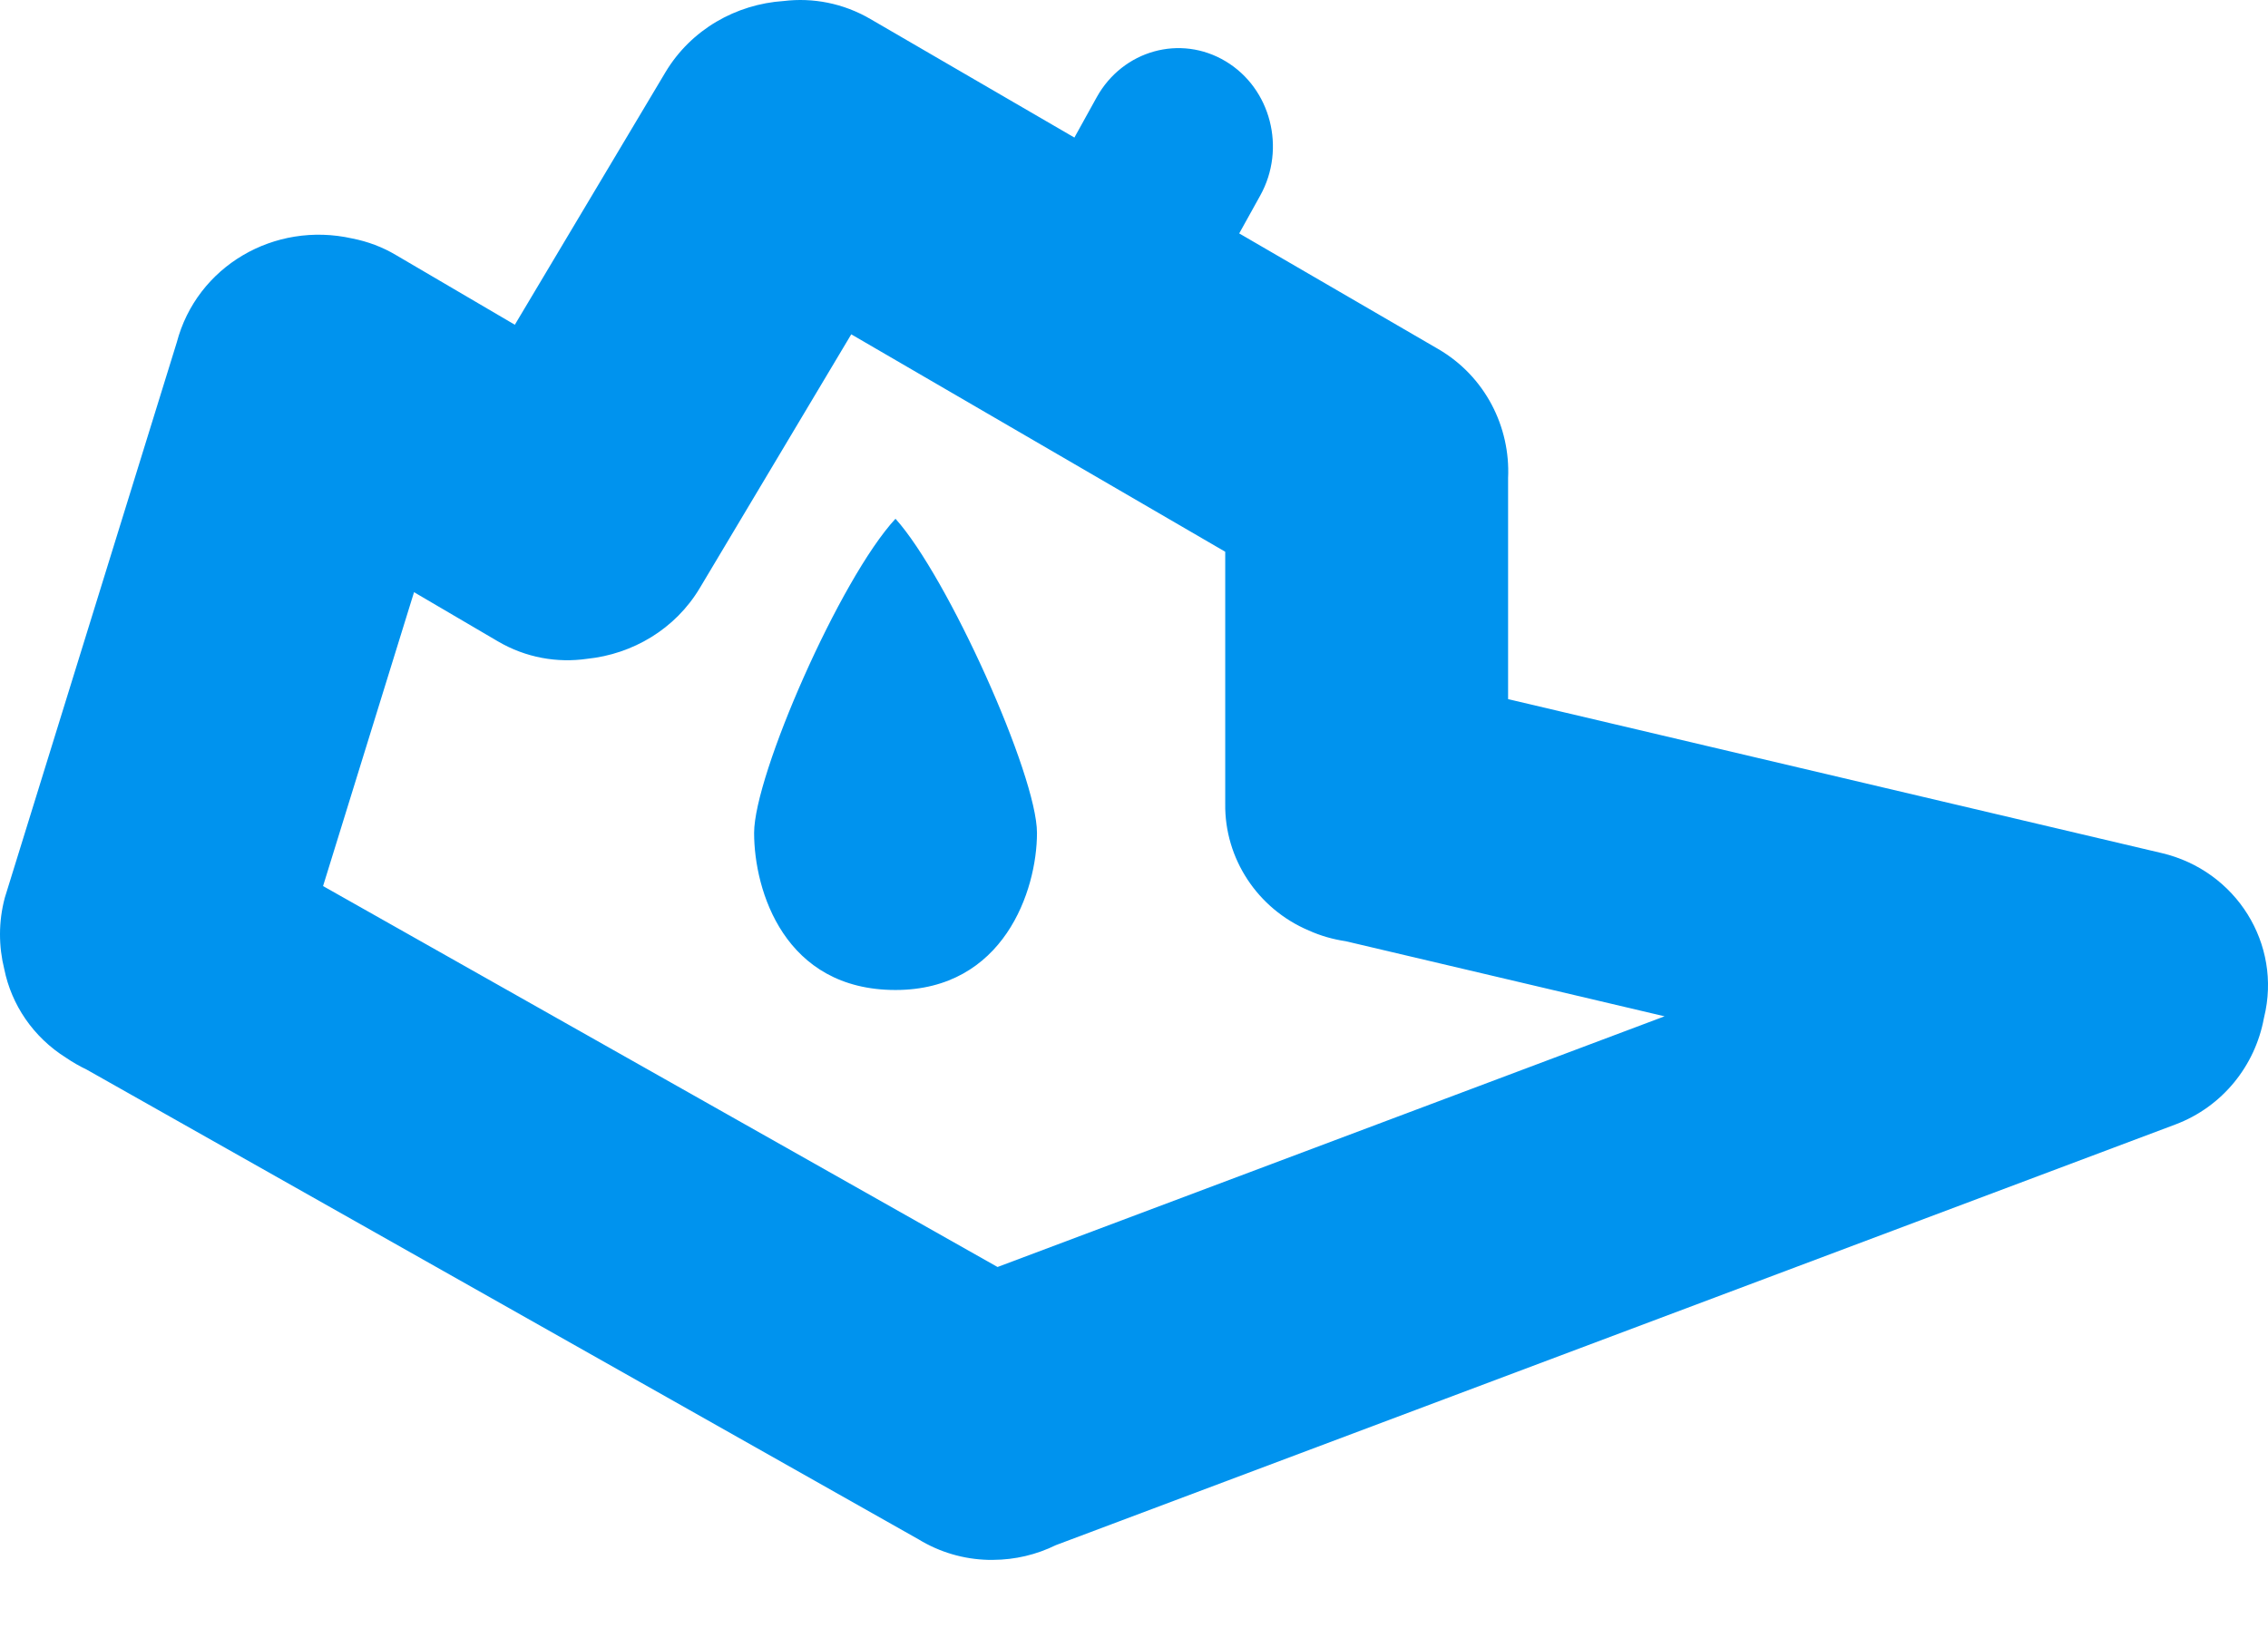 <?xml version="1.0" encoding="UTF-8"?>
<svg width="18px" height="13px" viewBox="0 0 18 13" version="1.1" xmlns="http://www.w3.org/2000/svg" xmlns:xlink="http://www.w3.org/1999/xlink">
    <!-- Generator: Sketch 46.2 (44496) - http://www.bohemiancoding.com/sketch -->
    <title>icon_dashboard_engine_oil_blue</title>
    <desc>Created with Sketch.</desc>
    <defs></defs>
    <g id="正式页面" stroke="none" stroke-width="1" fill="none" fill-rule="evenodd">
        <g id="1.8-车辆监控-结果详情-仪表盘" transform="translate(-965, -626)" fill-rule="nonzero" fill="#0093EE">
            <g id="弹出" transform="translate(298, 182)">
                <g id="表" transform="translate(36, 90)">
                    <g id="123" transform="translate(0, 313)">
                        <g id="发动机水温-copy" transform="translate(585, 0)">
                            <g id="中" transform="translate(31, 23)">
                                <g id="汽车仪表图标/水温-蓝" transform="translate(15, 15)">
                                    <g id="icon_dashboard_engine_oil_blue">
                                        <path d="M17.156,9.772 L17.156,9.772 C17.748,9.911 18.112,10.495 17.969,11.076 C17.968,11.079 17.967,11.082 17.967,11.085 C17.898,11.457 17.642,11.785 17.264,11.927 L8.38,15.266 C8.225,15.342 8.056,15.382 7.883,15.383 C7.874,15.383 7.866,15.383 7.857,15.383 C7.852,15.383 7.847,15.383 7.843,15.383 C7.647,15.378 7.457,15.322 7.29,15.22 L0.688,11.491 C0.632,11.464 0.577,11.433 0.526,11.398 C0.262,11.233 0.091,10.975 0.034,10.694 C-0.011,10.513 -0.013,10.319 0.038,10.127 L1.403,5.718 C1.562,5.114 2.177,4.754 2.795,4.893 C2.918,4.917 3.036,4.961 3.143,5.025 L4.086,5.578 L5.281,3.574 C5.485,3.233 5.843,3.033 6.22,3.008 C6.451,2.98 6.692,3.025 6.908,3.151 L8.527,4.092 L8.704,3.772 C8.911,3.399 9.369,3.271 9.728,3.487 C10.086,3.702 10.209,4.179 10.002,4.552 L9.835,4.853 L11.413,5.77 C11.787,5.987 11.988,6.389 11.969,6.795 L11.969,8.55 L17.156,9.772 Z M7.917,13.058 L7.917,13.058 L13.211,11.068 L10.681,10.472 C10.58,10.457 10.481,10.429 10.388,10.387 C9.979,10.214 9.718,9.814 9.724,9.38 C9.724,9.374 9.724,9.368 9.724,9.362 L9.724,7.38 L6.756,5.654 L5.554,7.668 C5.359,7.995 5.02,8.193 4.659,8.23 C4.423,8.264 4.174,8.222 3.951,8.091 L3.286,7.701 L2.564,10.034 L7.917,13.058 Z M7.107,7.118 C7.521,7.577 8.23,9.153 8.23,9.612 C8.23,10.071 7.965,10.859 7.107,10.859 C6.226,10.859 5.985,10.071 5.985,9.612 C5.985,9.153 6.666,7.595 7.107,7.118 L7.107,7.118 Z" id="Shape"></path>
                                    </g>
                                </g>
                            </g>
                        </g>
                    </g>
                </g>
            </g>
        </g>
    </g>
</svg>